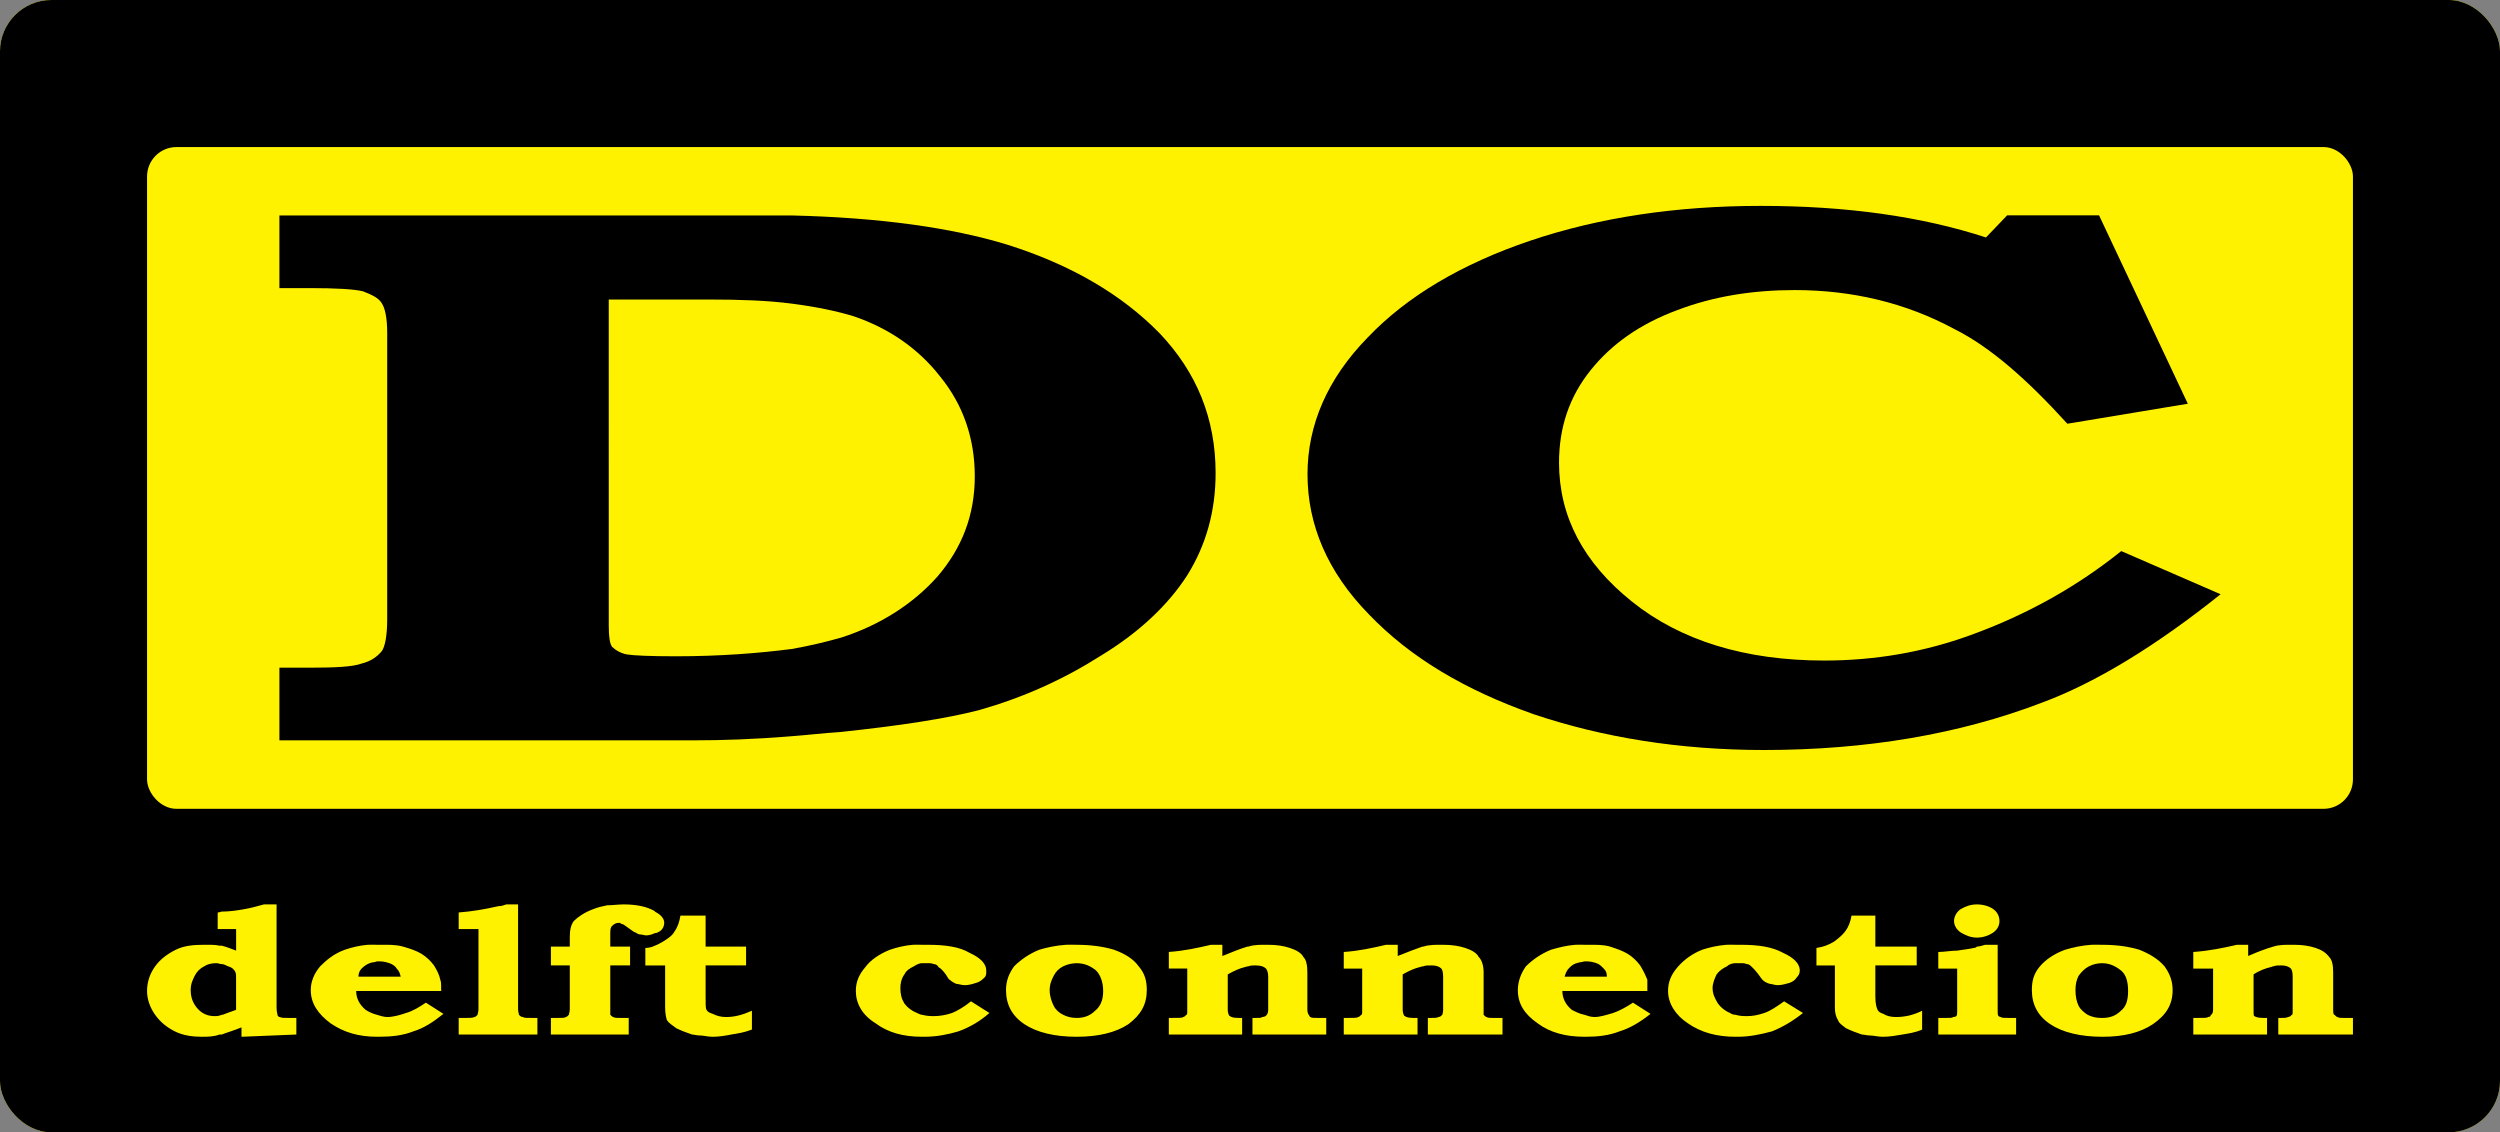 <?xml version="1.0" encoding="UTF-8" standalone="no"?>
<!-- Generator: Adobe Illustrator 13.0.0, SVG Export Plug-In . SVG Version: 6.00 Build 14948)  -->

<svg
   version="1.1"
   id="Layer_1"
   x="0px"
   y="0px"
   width="170"
   height="77"
   viewBox="0 0 170 77"
   enable-background="new 0 0 169.992 76.536"
   xml:space="preserve"
   inkscape:version="1.4 (86a8ad7, 2024-10-11)"
   sodipodi:docname="Logo_DC nieuw.svg"
   xmlns:inkscape="http://www.inkscape.org/namespaces/inkscape"
   xmlns:sodipodi="http://sodipodi.sourceforge.net/DTD/sodipodi-0.dtd"
   xmlns="http://www.w3.org/2000/svg"
   xmlns:svg="http://www.w3.org/2000/svg"
   xmlns:rdf="http://www.w3.org/1999/02/22-rdf-syntax-ns#"
   xmlns:cc="http://creativecommons.org/ns#"
   xmlns:dc="http://purl.org/dc/elements/1.1/"><rect x="0" y="0" width="170" height="77" fill="#808080" stroke="none"/><defs
   id="defs2920"><inkscape:path-effect
     effect="fillet_chamfer"
     id="path-effect4"
     is_visible="true"
     lpeversion="1"
     nodesatellites_param="F,0,0,1,0,0,0,1 @ F,0,0,1,0,0,0,1 @ F,0,0,1,0,0,0,1 @ F,0,0,1,0,0,0,1"
     radius="0"
     unit="px"
     method="auto"
     mode="F"
     chamfer_steps="1"
     flexible="false"
     use_knot_distance="true"
     apply_no_radius="true"
     apply_with_radius="true"
     only_selected="false"
     hide_knots="false" /><inkscape:path-effect
     effect="fillet_chamfer"
     id="path-effect3"
     is_visible="true"
     lpeversion="1"
     nodesatellites_param="F,0,0,1,0,0,0,1 @ F,0,0,1,0,0.277,0,1 @ F,0,0,1,0,0,0,1 @ F,0,0,1,0,0,0,1 @ F,0,0,1,0,0,0,1 @ F,0,0,1,0,0,0,1 @ F,0,0,1,0,0,0,1 @ F,0,0,1,0,0,0,1"
     radius="0"
     unit="px"
     method="auto"
     mode="F"
     chamfer_steps="1"
     flexible="false"
     use_knot_distance="true"
     apply_no_radius="true"
     apply_with_radius="true"
     only_selected="false"
     hide_knots="false" /><inkscape:path-effect
     effect="fillet_chamfer"
     id="path-effect2"
     is_visible="true"
     lpeversion="1"
     nodesatellites_param="F,0,0,1,0,0,0,1 @ F,0,0,1,0,3.625,0,1 @ F,0,0,1,0,0,0,1 @ F,0,0,1,0,0,0,1"
     radius="0"
     unit="px"
     method="auto"
     mode="F"
     chamfer_steps="1"
     flexible="false"
     use_knot_distance="true"
     apply_no_radius="true"
     apply_with_radius="true"
     only_selected="false"
     hide_knots="false" /><inkscape:perspective
     sodipodi:type="inkscape:persp3d"
     inkscape:vp_x="0 : 38.732005 : 1"
     inkscape:vp_y="0 : 1000 : 0"
     inkscape:vp_z="169.992 : 38.732005 : 1"
     inkscape:persp3d-origin="84.996004 : 25.975996 : 1"
     id="perspective2924" /><filter
     inkscape:label="Monochrome Transparency"
     inkscape:menu="Fill and Transparency"
     inkscape:menu-tooltip="Convert to a colorizable transparent positive or negative"
     style="color-interpolation-filters:sRGB;"
     id="filter4"
     x="0"
     y="0"
     width="1"
     height="1"><feColorMatrix
       type="luminanceToAlpha"
       result="fbSourceGraphic"
       id="feColorMatrix3" /><feFlood
       flood-color="rgb(134,39,24)"
       result="result1"
       flood-opacity="1"
       id="feFlood3" /><feComposite
       operator="out"
       in2="fbSourceGraphic"
       result="result2"
       id="feComposite3" /><feComposite
       operator="in"
       in2="SourceGraphic"
       id="feComposite4" /></filter><filter
     inkscape:label="Monochrome Transparency"
     inkscape:menu="Fill and Transparency"
     inkscape:menu-tooltip="Convert to a colorizable transparent positive or negative"
     style="color-interpolation-filters:sRGB;"
     id="filter6"
     x="0"
     y="0"
     width="1"
     height="1"><feColorMatrix
       type="luminanceToAlpha"
       result="fbSourceGraphic"
       id="feColorMatrix4" /><feFlood
       flood-color="rgb(134,39,24)"
       result="result1"
       flood-opacity="1"
       id="feFlood4" /><feComposite
       operator="out"
       in2="fbSourceGraphic"
       result="result2"
       id="feComposite5" /><feComposite
       operator="in"
       in2="SourceGraphic"
       id="feComposite6" /></filter></defs><sodipodi:namedview
   pagecolor="#ffffff"
   bordercolor="#666666"
   borderopacity="1"
   objecttolerance="10"
   gridtolerance="10"
   guidetolerance="10"
   inkscape:pageopacity="0"
   inkscape:pageshadow="2"
   inkscape:window-width="2560"
   inkscape:window-height="1369"
   id="namedview2918"
   showgrid="false"
   inkscape:zoom="4"
   inkscape:cx="108"
   inkscape:cy="57.875"
   inkscape:window-x="-8"
   inkscape:window-y="-8"
   inkscape:window-maximized="1"
   inkscape:current-layer="layer4"
   inkscape:showpageshadow="2"
   inkscape:pagecheckerboard="0"
   inkscape:deskcolor="#d1d1d1" />

<g
   inkscape:groupmode="layer"
   id="layer1"
   inkscape:label="Background"
   style="display:inline"
   transform="translate(85,77)"
   sodipodi:insensitive="true"><rect
     style="display:inline;fill:#fff200;fill-opacity:1;stroke-width:1.001"
     id="rect1"
     width="170"
     height="77"
     x="-85"
     y="-77"
     rx="3.5"
     ry="3.5"
     inkscape:label="Background"
     sodipodi:insensitive="true" /></g><g
   inkscape:groupmode="layer"
   id="layer2"
   inkscape:label="Black Outline"
   style="display:inline"
   transform="translate(85,77)"
   sodipodi:insensitive="true"><rect
     style="fill:#000000;fill-opacity:1"
     id="rect2"
     width="170"
     height="77"
     x="-85"
     y="-77"
     rx="3.5"
     ry="3.5"
     inkscape:label="Black Outline"
     sodipodi:insensitive="true" /></g><g
   inkscape:groupmode="layer"
   id="layer5"
   inkscape:label="Inner Outline"
   style="display:inline"
   transform="translate(85,77)"
   sodipodi:insensitive="true"><rect
     style="display:inline;mix-blend-mode:normal;fill:#fff200;fill-opacity:1;stroke-width:2.31"
     id="rect3"
     width="150"
     height="45"
     x="-75"
     y="-67"
     rx="2"
     ry="2"
     inkscape:label="Inner Outline"
     sodipodi:insensitive="true" /></g><g
   inkscape:groupmode="layer"
   id="layer4"
   inkscape:label="Logo Text"
   style="display:inline"
   transform="translate(85,77)"><path
     d="m -67.049,-15.5 h 0.856 v 7.017 c 0,0.281 0.061,0.418 0.061,0.488 0,0.07 0.082,0.153 0.153,0.153 0.141,0.07 0.351,0.061 0.703,0.061 h 0.428 v 1.129 l -3.731,0.153 v -0.641 c -0.493,0.211 -0.993,0.348 -1.346,0.488 h -0.153 c -0.352,0.141 -0.77,0.153 -1.193,0.153 -0.634,0 -1.271,-0.085 -1.835,-0.366 -0.564,-0.281 -0.993,-0.637 -1.346,-1.129 C -74.802,-8.487 -75,-9.05 -75,-9.612 c 0,-0.633 0.198,-1.186 0.55,-1.678 0.352,-0.492 0.843,-0.848 1.407,-1.129 0.564,-0.281 1.222,-0.336 1.927,-0.336 0.423,0 0.758,-0.009 1.04,0.061 h 0.153 c 0.282,0.07 0.626,0.195 0.979,0.336 v -1.464 h -0.979 -0.275 v -1.129 c 0.141,0 0.205,-0.061 0.275,-0.061 0.564,0 1.045,-0.082 1.468,-0.153 0.423,-0.07 0.914,-0.195 1.407,-0.336 z m 16.483,0 h 0.795 v 7.108 c 0,0.211 0.061,0.326 0.061,0.397 0.07,0.07 0.134,0.153 0.275,0.153 0.07,0.07 0.281,0.061 0.703,0.061 h 0.275 v 1.129 h -2.661 -2.691 v -1.129 h 0.367 c 0.352,0 0.562,0.009 0.703,-0.061 0.07,0 0.144,-0.082 0.214,-0.153 0,-0.07 0.061,-0.186 0.061,-0.397 v -5.431 h -1.346 v -1.129 c 0.916,-0.07 1.775,-0.216 2.691,-0.427 0.211,0 0.339,-0.052 0.55,-0.122 z m 7.982,0 c 0.846,0 1.556,0.146 2.049,0.427 0,0 0.061,-0.009 0.061,0.061 0.423,0.211 0.642,0.482 0.642,0.763 0,0.211 -0.094,0.439 -0.306,0.58 -0.141,0.071 -0.195,0.122 -0.336,0.122 -0.141,0.07 -0.37,0.153 -0.581,0.153 -0.141,0 -0.257,-0.061 -0.398,-0.061 -0.141,0 -0.226,-0.082 -0.367,-0.153 -0.07,0 -0.217,-0.134 -0.428,-0.275 -0.211,-0.141 -0.358,-0.275 -0.428,-0.275 -0.07,0 -0.144,-0.092 -0.214,-0.092 -0.211,0 -0.348,0.073 -0.489,0.214 -0.141,0.141 -0.122,0.371 -0.122,0.793 v 0.61 h 1.346 v 1.281 h -1.346 v 2.959 0.397 c 0.07,0.07 0.144,0.153 0.214,0.153 0.07,0.07 0.269,0.061 0.55,0.061 h 0.489 v 1.129 h -1.468 -3.823 v -1.129 h 0.428 c 0.282,0 0.511,0.009 0.581,-0.061 0.07,0 0.144,-0.082 0.214,-0.153 0,-0.07 0.061,-0.186 0.061,-0.397 v -2.959 h -1.284 v -1.281 h 1.284 v -0.61 c 0,-0.492 0.064,-0.848 0.275,-1.129 0.282,-0.281 0.721,-0.582 1.284,-0.793 0.352,-0.141 0.626,-0.204 0.979,-0.275 0.352,0 0.779,-0.061 1.131,-0.061 z m 92.018,0 c 0.423,0 0.85,0.125 1.131,0.336 0.282,0.211 0.398,0.512 0.398,0.793 0,0.281 -0.116,0.552 -0.398,0.763 -0.282,0.211 -0.709,0.366 -1.131,0.366 -0.423,0 -0.779,-0.155 -1.131,-0.366 -0.282,-0.211 -0.428,-0.482 -0.428,-0.763 0,-0.281 0.146,-0.582 0.428,-0.793 C 48.655,-15.375 49.012,-15.5 49.434,-15.5 Z m -88.165,0.763 h 1.284 0.428 v 2.105 h 2.752 v 1.281 h -2.752 v 2.105 c 0,0.492 -0.009,0.775 0.061,0.915 0.07,0.141 0.217,0.204 0.428,0.275 0.282,0.141 0.565,0.214 0.917,0.214 0.564,0 1.109,-0.146 1.743,-0.427 v 1.281 c -0.564,0.211 -0.984,0.265 -1.407,0.336 -0.352,0.07 -0.831,0.153 -1.254,0.153 -0.352,0 -0.636,-0.092 -0.917,-0.092 -0.211,0 -0.348,-0.061 -0.489,-0.061 -0.423,-0.141 -0.789,-0.287 -1.07,-0.427 -0.282,-0.211 -0.501,-0.338 -0.642,-0.549 -0.07,-0.211 -0.122,-0.503 -0.122,-0.854 v -2.868 h -0.703 -0.642 v -1.19 c 0.282,0 0.501,-0.082 0.642,-0.153 0.211,-0.07 0.41,-0.204 0.55,-0.275 0.352,-0.211 0.654,-0.421 0.795,-0.702 0.211,-0.281 0.327,-0.646 0.398,-1.068 z m 79.633,0 h 1.193 0.428 v 2.105 h 2.813 v 1.281 h -2.813 v 2.105 c 0,0.492 0.082,0.775 0.153,0.915 0.07,0.141 0.186,0.204 0.398,0.275 0.211,0.141 0.504,0.214 0.856,0.214 0.634,0 1.21,-0.146 1.774,-0.427 v 1.281 c -0.493,0.211 -0.923,0.265 -1.346,0.336 -0.423,0.07 -0.852,0.153 -1.346,0.153 -0.282,0 -0.636,-0.092 -0.917,-0.092 -0.141,0 -0.348,-0.061 -0.489,-0.061 -0.423,-0.141 -0.788,-0.287 -1.07,-0.427 -0.282,-0.211 -0.48,-0.338 -0.55,-0.549 -0.141,-0.211 -0.214,-0.503 -0.214,-0.854 v -2.868 h -1.254 v -1.19 c 0.493,-0.07 0.84,-0.216 1.193,-0.427 0.282,-0.211 0.553,-0.421 0.765,-0.702 0.211,-0.281 0.358,-0.645 0.428,-1.068 z m -100.887,1.983 c 0.195,-0.016 0.4,0 0.612,0 h 0.214 c 0.564,0 1.066,-0.019 1.56,0.122 0.493,0.141 0.902,0.277 1.254,0.488 0.352,0.211 0.645,0.512 0.856,0.793 0.211,0.351 0.358,0.625 0.428,0.976 0.07,0.141 0.061,0.411 0.061,0.763 h -4.373 -1.407 c 0,0.492 0.219,0.93 0.642,1.281 0.211,0.141 0.483,0.265 0.765,0.336 0.211,0.07 0.492,0.153 0.703,0.153 0.423,0 0.862,-0.134 1.284,-0.275 0.493,-0.141 0.923,-0.421 1.346,-0.702 l 1.193,0.763 c -0.705,0.562 -1.344,0.979 -2.049,1.19 -0.705,0.281 -1.479,0.366 -2.324,0.366 h -0.153 c -1.198,0 -2.234,-0.283 -3.15,-0.915 -0.846,-0.633 -1.346,-1.344 -1.346,-2.258 0,-0.562 0.219,-1.125 0.642,-1.617 0.423,-0.422 0.907,-0.848 1.682,-1.129 0.476,-0.158 0.975,-0.286 1.56,-0.336 z m 37.064,0 c 0.195,-0.016 0.4,0 0.612,0 h 0.367 c 1.198,0 2.17,0.127 2.875,0.549 0.775,0.351 1.131,0.768 1.131,1.19 0,0.211 0.019,0.348 -0.122,0.488 -0.141,0.141 -0.299,0.296 -0.581,0.366 -0.211,0.07 -0.483,0.153 -0.765,0.153 -0.211,0 -0.44,-0.092 -0.581,-0.092 -0.141,-0.07 -0.287,-0.134 -0.428,-0.275 -0.07,0 -0.134,-0.155 -0.275,-0.366 -0.211,-0.281 -0.348,-0.418 -0.489,-0.488 -0.07,-0.141 -0.195,-0.214 -0.336,-0.214 -0.141,-0.07 -0.308,-0.061 -0.52,-0.061 h -0.275 c -0.141,0 -0.339,0.073 -0.55,0.214 -0.282,0.141 -0.501,0.268 -0.642,0.549 -0.211,0.281 -0.275,0.634 -0.275,0.915 0,0.422 0.064,0.716 0.275,1.068 0.211,0.281 0.504,0.5 0.856,0.641 0.141,0.07 0.266,0.122 0.336,0.122 0.282,0.07 0.513,0.092 0.795,0.092 0.423,0 0.831,-0.073 1.254,-0.214 0.352,-0.141 0.862,-0.442 1.284,-0.793 l 1.254,0.793 c -0.634,0.562 -1.335,0.97 -2.11,1.251 -0.705,0.211 -1.479,0.366 -2.324,0.366 h -0.153 c -1.268,0 -2.304,-0.283 -3.15,-0.915 -0.916,-0.562 -1.346,-1.353 -1.346,-2.197 0,-0.633 0.219,-1.125 0.642,-1.617 0.352,-0.492 0.977,-0.909 1.682,-1.19 0.476,-0.158 0.975,-0.286 1.56,-0.336 z m 10.398,0 c 0.229,-0.016 0.487,0 0.734,0 0.986,0 1.834,0.125 2.538,0.336 0.775,0.281 1.33,0.637 1.682,1.129 0.423,0.492 0.55,0.984 0.55,1.617 0,0.984 -0.408,1.686 -1.254,2.319 -0.846,0.562 -2.037,0.854 -3.517,0.854 -1.48,0 -2.702,-0.292 -3.547,-0.854 -0.846,-0.562 -1.254,-1.335 -1.254,-2.319 0,-0.633 0.198,-1.125 0.55,-1.617 0.423,-0.422 1.008,-0.848 1.713,-1.129 0.528,-0.158 1.117,-0.286 1.804,-0.336 z m 9.878,0 h 0.765 v 0.763 c 0.705,-0.281 1.219,-0.5 1.713,-0.641 h 0.061 c 0.423,-0.141 0.852,-0.122 1.346,-0.122 0.564,0 1.045,0.073 1.468,0.214 0.423,0.141 0.777,0.329 0.917,0.61 0.211,0.211 0.275,0.576 0.275,1.068 v 2.532 c 0,0.211 0.092,0.336 0.092,0.336 0.07,0.07 0.052,0.153 0.122,0.153 0.07,0.07 0.29,0.061 0.642,0.061 H 5.184 v 1.129 H 0.168 v -1.129 c 0.423,0 0.642,0.009 0.642,-0.061 0.211,0 0.266,-0.082 0.336,-0.153 0,0 0.092,-0.125 0.092,-0.336 v -2.258 c 0,-0.281 -0.082,-0.479 -0.153,-0.549 -0.141,-0.141 -0.351,-0.214 -0.703,-0.214 -0.141,0 -0.348,-0.009 -0.489,0.061 -0.141,0 -0.205,0.061 -0.275,0.061 -0.282,0.07 -0.638,0.207 -1.131,0.488 v 2.41 c 0,0.211 0.082,0.427 0.153,0.427 0.07,0.07 0.269,0.122 0.55,0.122 h 0.275 v 1.129 H -5.52 v -1.129 h 0.214 c 0.423,0 0.694,0.009 0.765,-0.061 0.07,0 0.144,-0.082 0.214,-0.153 0.07,0 0.061,-0.125 0.061,-0.336 v -2.807 h -1.254 v -1.129 c 1.057,-0.07 1.959,-0.277 2.875,-0.488 z m 11.896,0 h 0.795 v 0.763 c 0.705,-0.281 1.259,-0.5 1.682,-0.641 h 0.061 c 0.423,-0.141 0.923,-0.122 1.346,-0.122 0.564,0 1.076,0.073 1.498,0.214 0.423,0.141 0.777,0.329 0.917,0.61 0.211,0.211 0.336,0.576 0.336,1.068 v 2.532 0.336 c 0.07,0.07 0.144,0.153 0.214,0.153 0.07,0.07 0.29,0.061 0.642,0.061 h 0.428 v 1.129 h -5.076 v -1.129 c 0.423,0 0.633,0.009 0.703,-0.061 0.141,0 0.205,-0.082 0.275,-0.153 0,0 0.061,-0.125 0.061,-0.336 v -2.258 c 0,-0.281 -0.052,-0.479 -0.122,-0.549 -0.141,-0.141 -0.36,-0.214 -0.642,-0.214 -0.211,0 -0.44,-0.009 -0.581,0.061 -0.141,0 -0.205,0.061 -0.275,0.061 -0.282,0.07 -0.638,0.207 -1.131,0.488 v 2.41 c 0,0.211 0.082,0.427 0.153,0.427 0.07,0.07 0.269,0.122 0.55,0.122 h 0.306 v 1.129 H 6.376 v -1.129 h 0.275 c 0.352,0 0.633,0.009 0.703,-0.061 0.07,0 0.144,-0.082 0.214,-0.153 0.07,0 0.061,-0.125 0.061,-0.336 V -11.137 H 6.376 v -1.129 c 1.057,-0.07 1.959,-0.277 2.875,-0.488 z m 12.875,0 c 0.196,-0.016 0.4,0 0.612,0 h 0.183 c 0.564,0 1.066,-0.019 1.56,0.122 0.423,0.141 0.84,0.277 1.193,0.488 0.352,0.211 0.645,0.512 0.856,0.793 0.211,0.351 0.348,0.625 0.489,0.976 v 0.763 h -4.281 -1.498 c 0,0.492 0.219,0.93 0.642,1.281 0.282,0.141 0.504,0.265 0.856,0.336 0.211,0.07 0.422,0.153 0.703,0.153 0.352,0 0.761,-0.134 1.254,-0.275 0.423,-0.141 0.923,-0.421 1.346,-0.702 l 1.193,0.763 c -0.705,0.562 -1.405,0.979 -2.11,1.19 -0.705,0.281 -1.488,0.366 -2.263,0.366 h -0.122 c -1.268,0 -2.335,-0.283 -3.18,-0.915 -0.916,-0.633 -1.346,-1.344 -1.346,-2.258 0,-0.562 0.198,-1.125 0.55,-1.617 0.423,-0.422 1.008,-0.848 1.713,-1.129 0.528,-0.158 1.063,-0.286 1.651,-0.336 z m 10.275,0 c 0.201,-0.016 0.4,0 0.612,0 h 0.336 c 1.198,0 2.13,0.127 2.905,0.549 0.775,0.351 1.131,0.768 1.131,1.19 0,0.211 -0.073,0.348 -0.214,0.488 -0.07,0.141 -0.278,0.296 -0.489,0.366 -0.282,0.07 -0.513,0.153 -0.795,0.153 -0.211,0 -0.41,-0.092 -0.55,-0.092 -0.211,-0.07 -0.348,-0.134 -0.489,-0.275 0,0 -0.134,-0.155 -0.275,-0.366 -0.211,-0.281 -0.358,-0.418 -0.428,-0.488 -0.141,-0.141 -0.226,-0.214 -0.367,-0.214 -0.141,-0.07 -0.348,-0.061 -0.489,-0.061 h -0.275 c -0.211,0 -0.44,0.073 -0.581,0.214 -0.282,0.141 -0.492,0.268 -0.703,0.549 -0.141,0.281 -0.275,0.634 -0.275,0.915 0,0.422 0.156,0.716 0.367,1.068 0.211,0.281 0.473,0.5 0.826,0.641 0.07,0.07 0.226,0.122 0.367,0.122 0.211,0.07 0.483,0.092 0.765,0.092 0.423,0 0.77,-0.073 1.193,-0.214 0.423,-0.141 0.852,-0.442 1.346,-0.793 l 1.284,0.793 c -0.705,0.562 -1.406,0.97 -2.11,1.251 -0.775,0.211 -1.549,0.366 -2.324,0.366 h -0.153 c -1.268,0 -2.326,-0.283 -3.242,-0.915 -0.846,-0.562 -1.346,-1.353 -1.346,-2.197 0,-0.633 0.219,-1.125 0.642,-1.617 0.423,-0.492 0.977,-0.909 1.682,-1.19 0.476,-0.158 1.047,-0.286 1.651,-0.336 z m 17.584,0 h 0.856 v 4.424 c 0,0.211 -0.01,0.357 0.061,0.427 0,0 0.082,0.061 0.153,0.061 0.07,0.07 0.259,0.061 0.612,0.061 h 0.428 v 1.129 h -2.661 -2.63 v -1.129 h 0.428 c 0.352,0 0.511,0.009 0.581,-0.061 0.141,0 0.214,-0.061 0.214,-0.061 0.07,-0.07 0.061,-0.226 0.061,-0.366 V -11.137 H 46.804 v -1.129 c 0.423,0 0.862,-0.092 1.284,-0.092 0.423,-0.07 0.85,-0.113 1.131,-0.183 0.07,0 0.144,-0.021 0.214,-0.092 0.141,0 0.339,-0.052 0.55,-0.122 z m 7.217,0 c 0.219,-0.016 0.444,0 0.673,0 h 0.092 c 0.986,0 1.803,0.125 2.508,0.336 0.705,0.281 1.29,0.637 1.713,1.129 0.352,0.492 0.55,0.984 0.55,1.617 0,0.984 -0.43,1.686 -1.346,2.319 -0.846,0.562 -1.945,0.854 -3.425,0.854 -1.48,0 -2.702,-0.292 -3.547,-0.854 -0.846,-0.562 -1.254,-1.335 -1.254,-2.319 0,-0.633 0.128,-1.125 0.55,-1.617 0.352,-0.422 0.937,-0.848 1.713,-1.129 0.528,-0.158 1.116,-0.286 1.774,-0.336 z m 9.908,0 h 0.765 v 0.763 c 0.634,-0.281 1.219,-0.5 1.713,-0.641 0.423,-0.141 0.914,-0.122 1.407,-0.122 0.564,0 1.045,0.073 1.468,0.214 0.423,0.141 0.706,0.329 0.917,0.61 0.211,0.211 0.275,0.576 0.275,1.068 v 2.532 c 0,0.211 0.021,0.336 0.092,0.336 0.07,0.07 0.144,0.153 0.214,0.153 0.07,0.07 0.259,0.061 0.612,0.061 H 75 v 1.129 h -5.076 v -1.129 c 0.352,0 0.572,0.009 0.642,-0.061 0.141,0 0.205,-0.082 0.275,-0.153 0.07,0 0.061,-0.125 0.061,-0.336 v -2.258 c 0,-0.281 -0.052,-0.479 -0.122,-0.549 -0.141,-0.141 -0.36,-0.214 -0.642,-0.214 -0.211,0 -0.339,-0.009 -0.55,0.061 -0.07,0 -0.144,0.061 -0.214,0.061 -0.282,0.07 -0.709,0.207 -1.131,0.488 v 2.41 c 0,0.211 -0.01,0.427 0.061,0.427 0.07,0.07 0.299,0.122 0.581,0.122 h 0.275 v 1.129 h -5.015 v -1.129 h 0.275 c 0.423,0 0.663,0.009 0.734,-0.061 0.141,0 0.183,-0.082 0.183,-0.153 0.07,0 0.153,-0.125 0.153,-0.336 V -11.137 H 64.144 v -1.129 c 1.057,-0.07 2.05,-0.277 2.966,-0.488 z m -126.483,1.129 c -0.141,0.07 -0.348,0.052 -0.489,0.122 -0.211,0.07 -0.41,0.226 -0.55,0.366 -0.141,0.141 -0.214,0.338 -0.214,0.549 h 1.254 1.621 c -0.07,-0.281 -0.134,-0.409 -0.275,-0.549 -0.07,-0.141 -0.278,-0.296 -0.489,-0.366 -0.211,-0.07 -0.431,-0.122 -0.642,-0.122 z m 82.11,0 c -0.211,0.07 -0.379,0.052 -0.52,0.122 -0.282,0.07 -0.41,0.226 -0.55,0.366 -0.141,0.141 -0.205,0.338 -0.275,0.549 h 1.346 1.529 c 0,-0.281 -0.073,-0.409 -0.214,-0.549 -0.141,-0.141 -0.278,-0.296 -0.489,-0.366 -0.211,-0.07 -0.431,-0.122 -0.642,-0.122 z m -93.028,0.122 c -0.352,0 -0.614,0.073 -0.826,0.214 -0.282,0.141 -0.501,0.36 -0.642,0.641 -0.141,0.281 -0.275,0.555 -0.275,0.976 0,0.562 0.198,0.991 0.55,1.342 0.282,0.281 0.648,0.427 1.07,0.427 0.211,0 0.348,-0.021 0.489,-0.092 h 0.061 c 0.211,-0.07 0.495,-0.195 0.917,-0.336 v -2.044 c 0,-0.281 0.009,-0.409 -0.061,-0.549 -0.07,-0.141 -0.207,-0.296 -0.489,-0.366 -0.141,-0.07 -0.287,-0.153 -0.428,-0.153 -0.141,0 -0.226,-0.061 -0.367,-0.061 z m 58.502,0 c -0.282,0 -0.636,0.073 -0.917,0.214 -0.282,0.141 -0.501,0.36 -0.642,0.641 -0.141,0.281 -0.275,0.555 -0.275,0.976 0,0.422 0.134,0.787 0.275,1.068 0.141,0.281 0.36,0.47 0.642,0.61 0.282,0.141 0.565,0.214 0.917,0.214 0.493,0 0.902,-0.137 1.254,-0.488 0.352,-0.281 0.55,-0.71 0.55,-1.342 0,-0.633 -0.207,-1.122 -0.489,-1.403 -0.352,-0.281 -0.751,-0.488 -1.315,-0.488 z m 69.755,0 c -0.352,0 -0.636,0.073 -0.917,0.214 -0.282,0.141 -0.492,0.36 -0.703,0.641 -0.141,0.281 -0.214,0.555 -0.214,0.976 0,0.422 0.073,0.787 0.214,1.068 0.141,0.281 0.4,0.47 0.612,0.61 0.282,0.141 0.565,0.214 0.917,0.214 h 0.092 c 0.493,0 0.902,-0.137 1.254,-0.488 0.352,-0.281 0.489,-0.71 0.489,-1.342 0,-0.633 -0.137,-1.122 -0.489,-1.403 -0.352,-0.281 -0.761,-0.488 -1.254,-0.488 z"
     style="display:inline;fill:#fff200;fill-opacity:1;stroke-width:0.977"
     id="path1"
     inkscape:label="Logo Text" /></g><g
   inkscape:groupmode="layer"
   id="layer3"
   inkscape:label="Logo Bold"
   style="display:inline"
   sodipodi:insensitive="true"
   transform="translate(85,77)"><path
     d="m -66,-62.348 v 4.939 h 2.059 c 1.797,0 3.043,0.074 3.618,0.217 0.575,0.215 1.001,0.428 1.216,0.714 0.287,0.358 0.437,1.07 0.437,2.143 v 19.445 c 0,1.145 -0.159,1.888 -0.374,2.174 -0.359,0.429 -0.797,0.696 -1.372,0.839 -0.575,0.215 -1.728,0.28 -3.525,0.28 H -66 v 4.939 h 28.29 c 1.725,0 3.963,-0.065 6.55,-0.28 1.006,-0.072 2.094,-0.208 3.244,-0.28 4.096,-0.429 7.254,-0.918 9.482,-1.491 3.018,-0.859 5.741,-2.081 8.328,-3.727 2.587,-1.574 4.539,-3.432 5.833,-5.436 1.294,-2.075 1.934,-4.381 1.934,-6.958 0,-3.721 -1.29,-6.857 -3.805,-9.505 -2.587,-2.648 -6.043,-4.666 -10.355,-6.026 -3.737,-1.145 -8.623,-1.845 -14.659,-1.988 h -2.714 z m 22.395,5.715 h 6.768 c 2.156,0 4.024,0.065 5.677,0.28 1.653,0.215 3.092,0.512 4.242,0.87 2.3,0.787 4.323,2.137 5.833,4.069 1.581,1.932 2.37,4.226 2.37,6.803 0,2.648 -0.874,4.87 -2.526,6.803 -1.653,1.861 -3.891,3.304 -6.55,4.162 -1.006,0.286 -2.147,0.562 -3.369,0.777 -2.228,0.286 -4.873,0.497 -7.891,0.497 -1.725,0 -2.875,-0.053 -3.306,-0.124 -0.431,-0.072 -0.814,-0.313 -1.029,-0.528 -0.144,-0.215 -0.218,-0.642 -0.218,-1.429 z"
     id="path2962"
     style="display:inline;stroke-width:0.996"
     inkscape:label="D" /><path
     d="m 51.484,-62.356 h 6.252 l 6.036,12.81 -8.192,1.36 c -2.731,-3.006 -5.246,-5.224 -7.689,-6.441 -3.306,-1.789 -6.971,-2.648 -10.851,-2.648 -2.874,0 -5.533,0.429 -7.977,1.36 -2.515,0.93 -4.455,2.29 -5.893,4.079 -1.437,1.789 -2.156,3.865 -2.156,6.298 0,3.65 1.653,6.799 4.959,9.447 3.306,2.648 7.689,4.008 13.079,4.008 3.449,0 6.755,-0.573 9.917,-1.718 3.952,-1.431 7.33,-3.364 10.276,-5.725 L 66,-36.592 c -4.384,3.507 -8.48,6.012 -12.145,7.371 C 48.25,-27.074 41.926,-26 34.955,-26 c -5.749,0 -10.995,-0.859 -15.666,-2.433 -4.671,-1.646 -8.408,-3.865 -11.211,-6.799 -2.803,-2.863 -4.168,-6.083 -4.168,-9.518 0,-3.364 1.365,-6.513 4.096,-9.304 2.659,-2.791 6.396,-5.01 11.067,-6.584 C 23.745,-62.213 28.991,-63 34.74,-63 c 5.821,0 10.923,0.716 15.307,2.147 z"
     id="path2914"
     style="display:inline;stroke-width:0.996"
     inkscape:label="C" /></g></svg>
